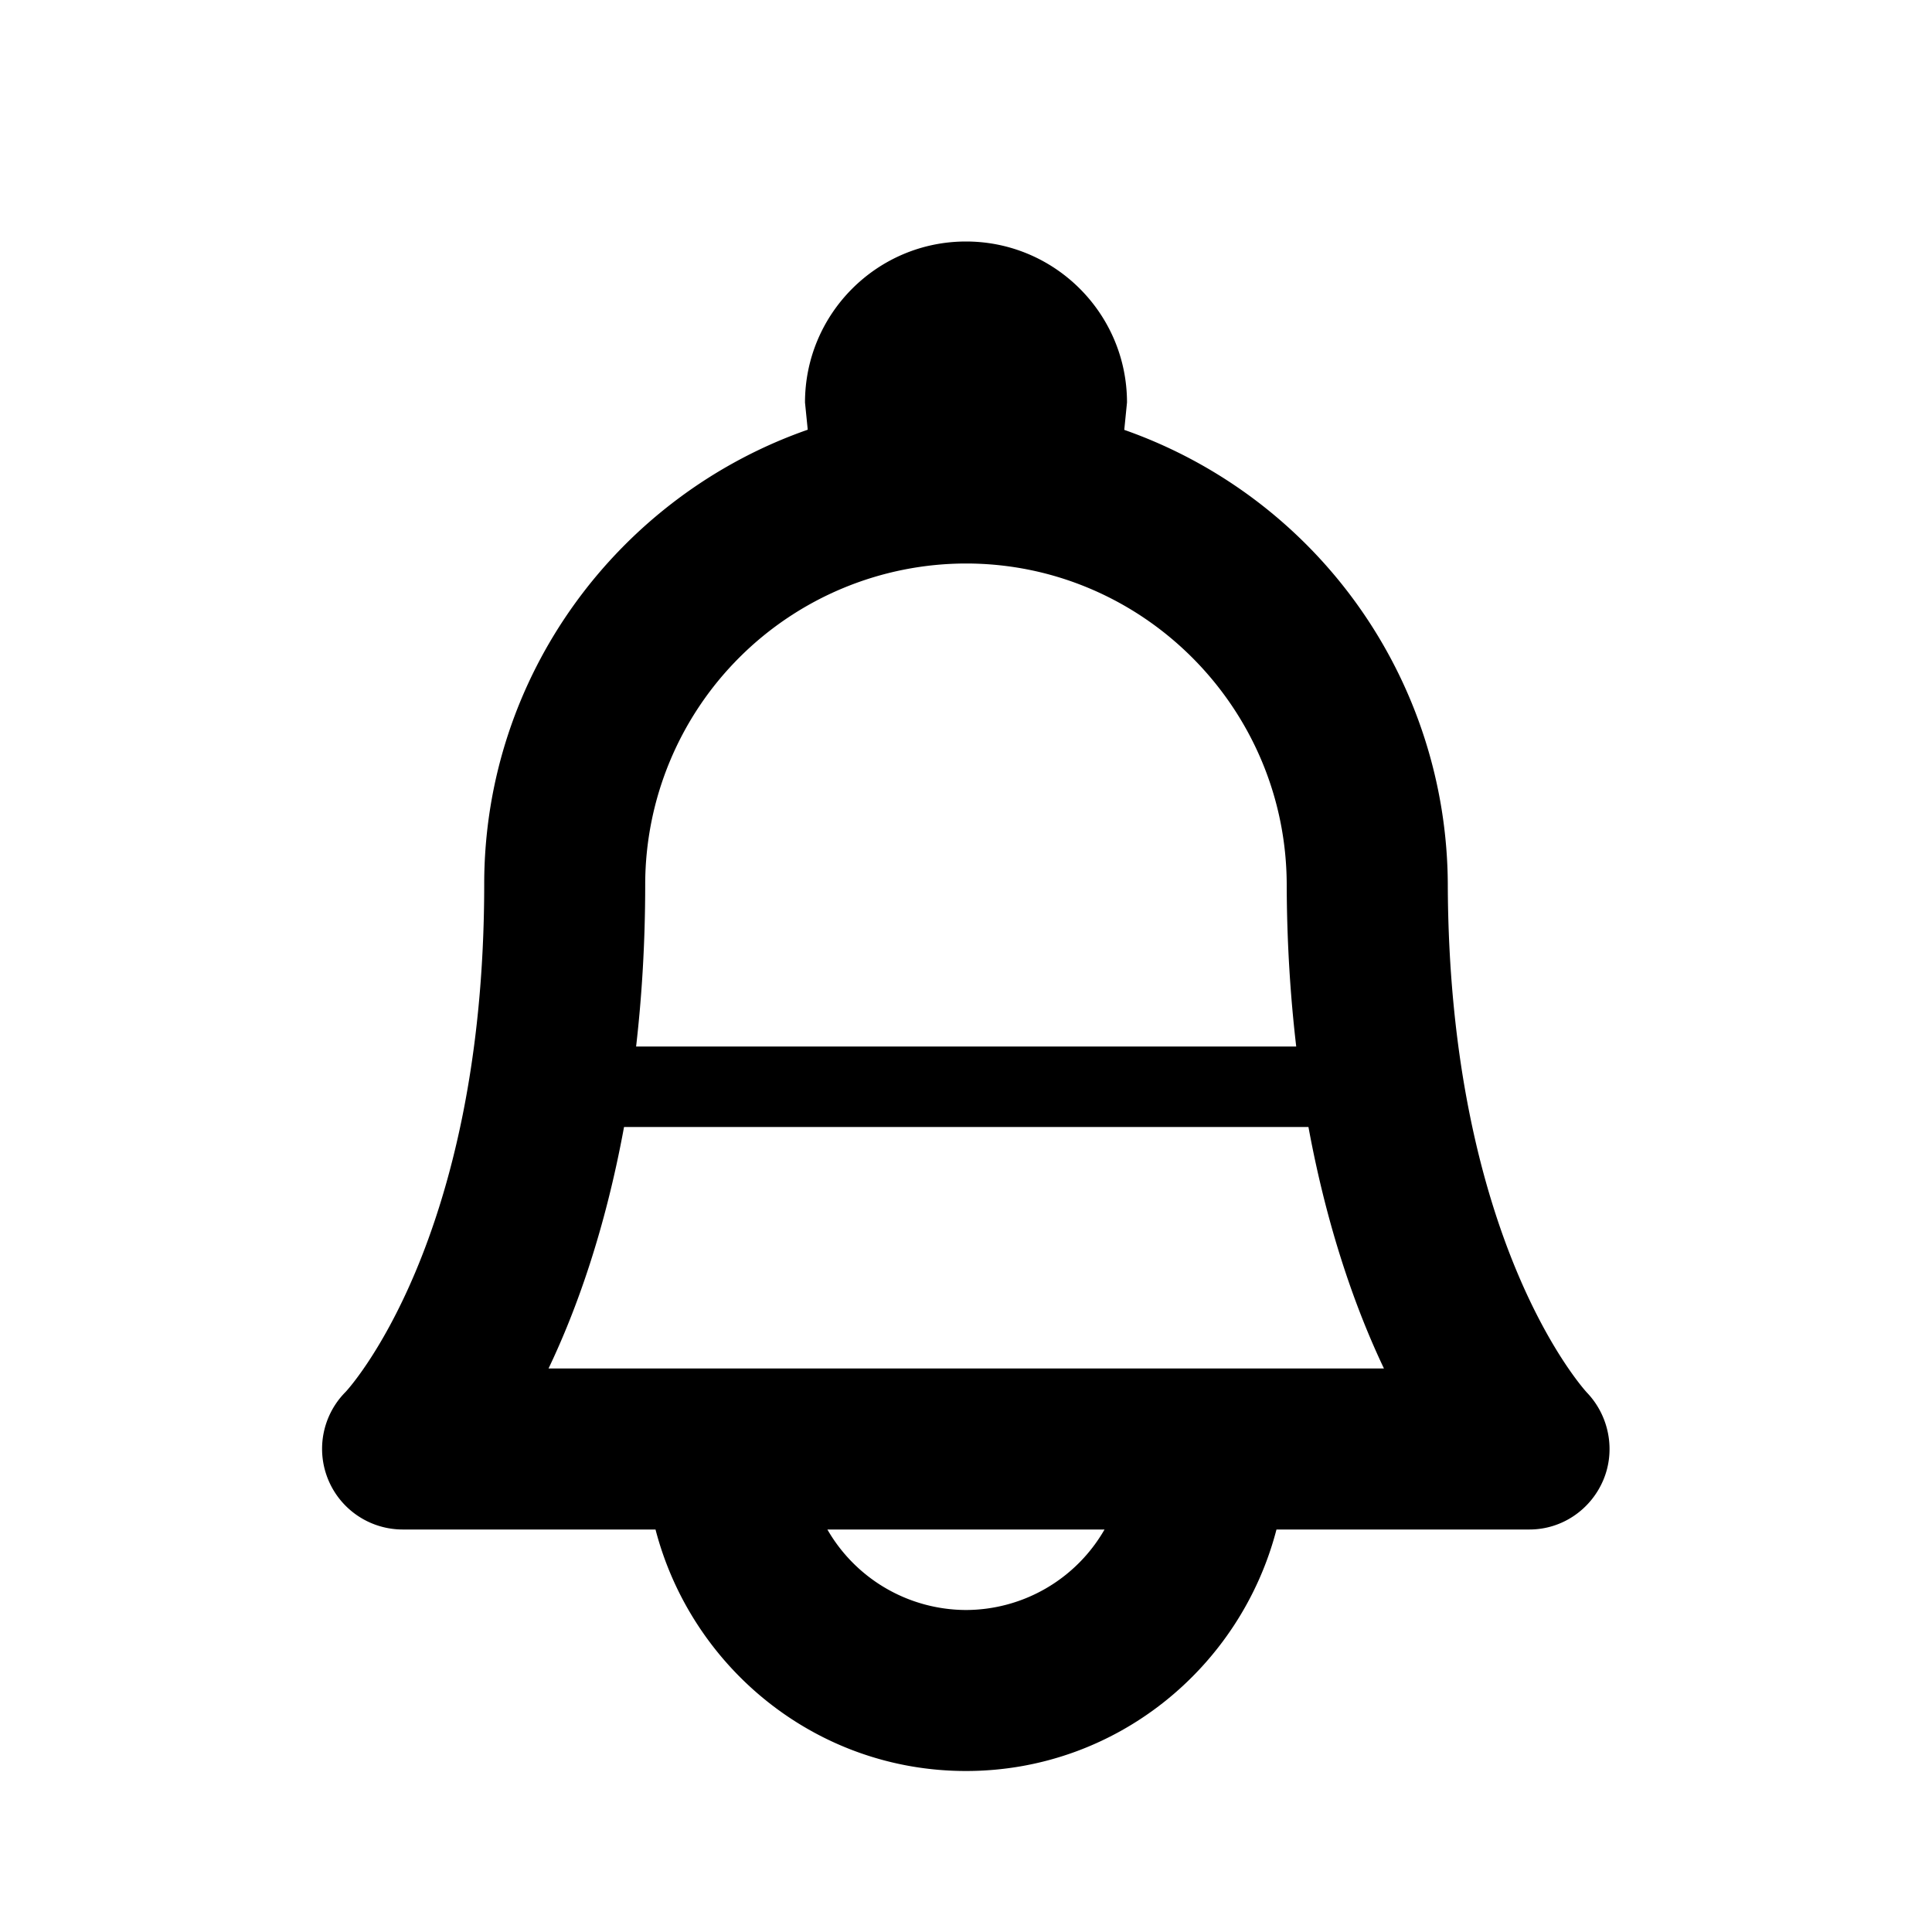<svg xmlns="http://www.w3.org/2000/svg" width="1em" height="1em" viewBox="0 0 24 24"><path fill="currentColor" d="M19.715 17.301c-.017-.018-1.717-1.854-1.73-6.32a6.01 6.01 0 0 0-4.019-5.641L14 5c0-1.103-.896-2-2-2s-2 .897-2 2l.034.338c-2.336.816-4.019 3.036-4.019 5.646c0 4.462-1.711 6.296-1.721 6.306A1.002 1.002 0 0 0 5 19h3.143c.447 1.72 1.999 3 3.857 3s3.41-1.28 3.857-3H19c.4 0 .758-.243.915-.61s.076-.799-.2-1.089M12 7c2.189 0 3.978 1.789 3.984 3.987c.002.728.046 1.396.118 2.013h-8.2c.071-.617.113-1.286.113-2.016A3.99 3.99 0 0 1 12 7m0 13a1.993 1.993 0 0 1-1.722-1h3.443A1.99 1.99 0 0 1 12 20m-5.186-3c.352-.736.705-1.731.938-3h8.502c.234 1.269.588 2.264.938 3z"/></svg>